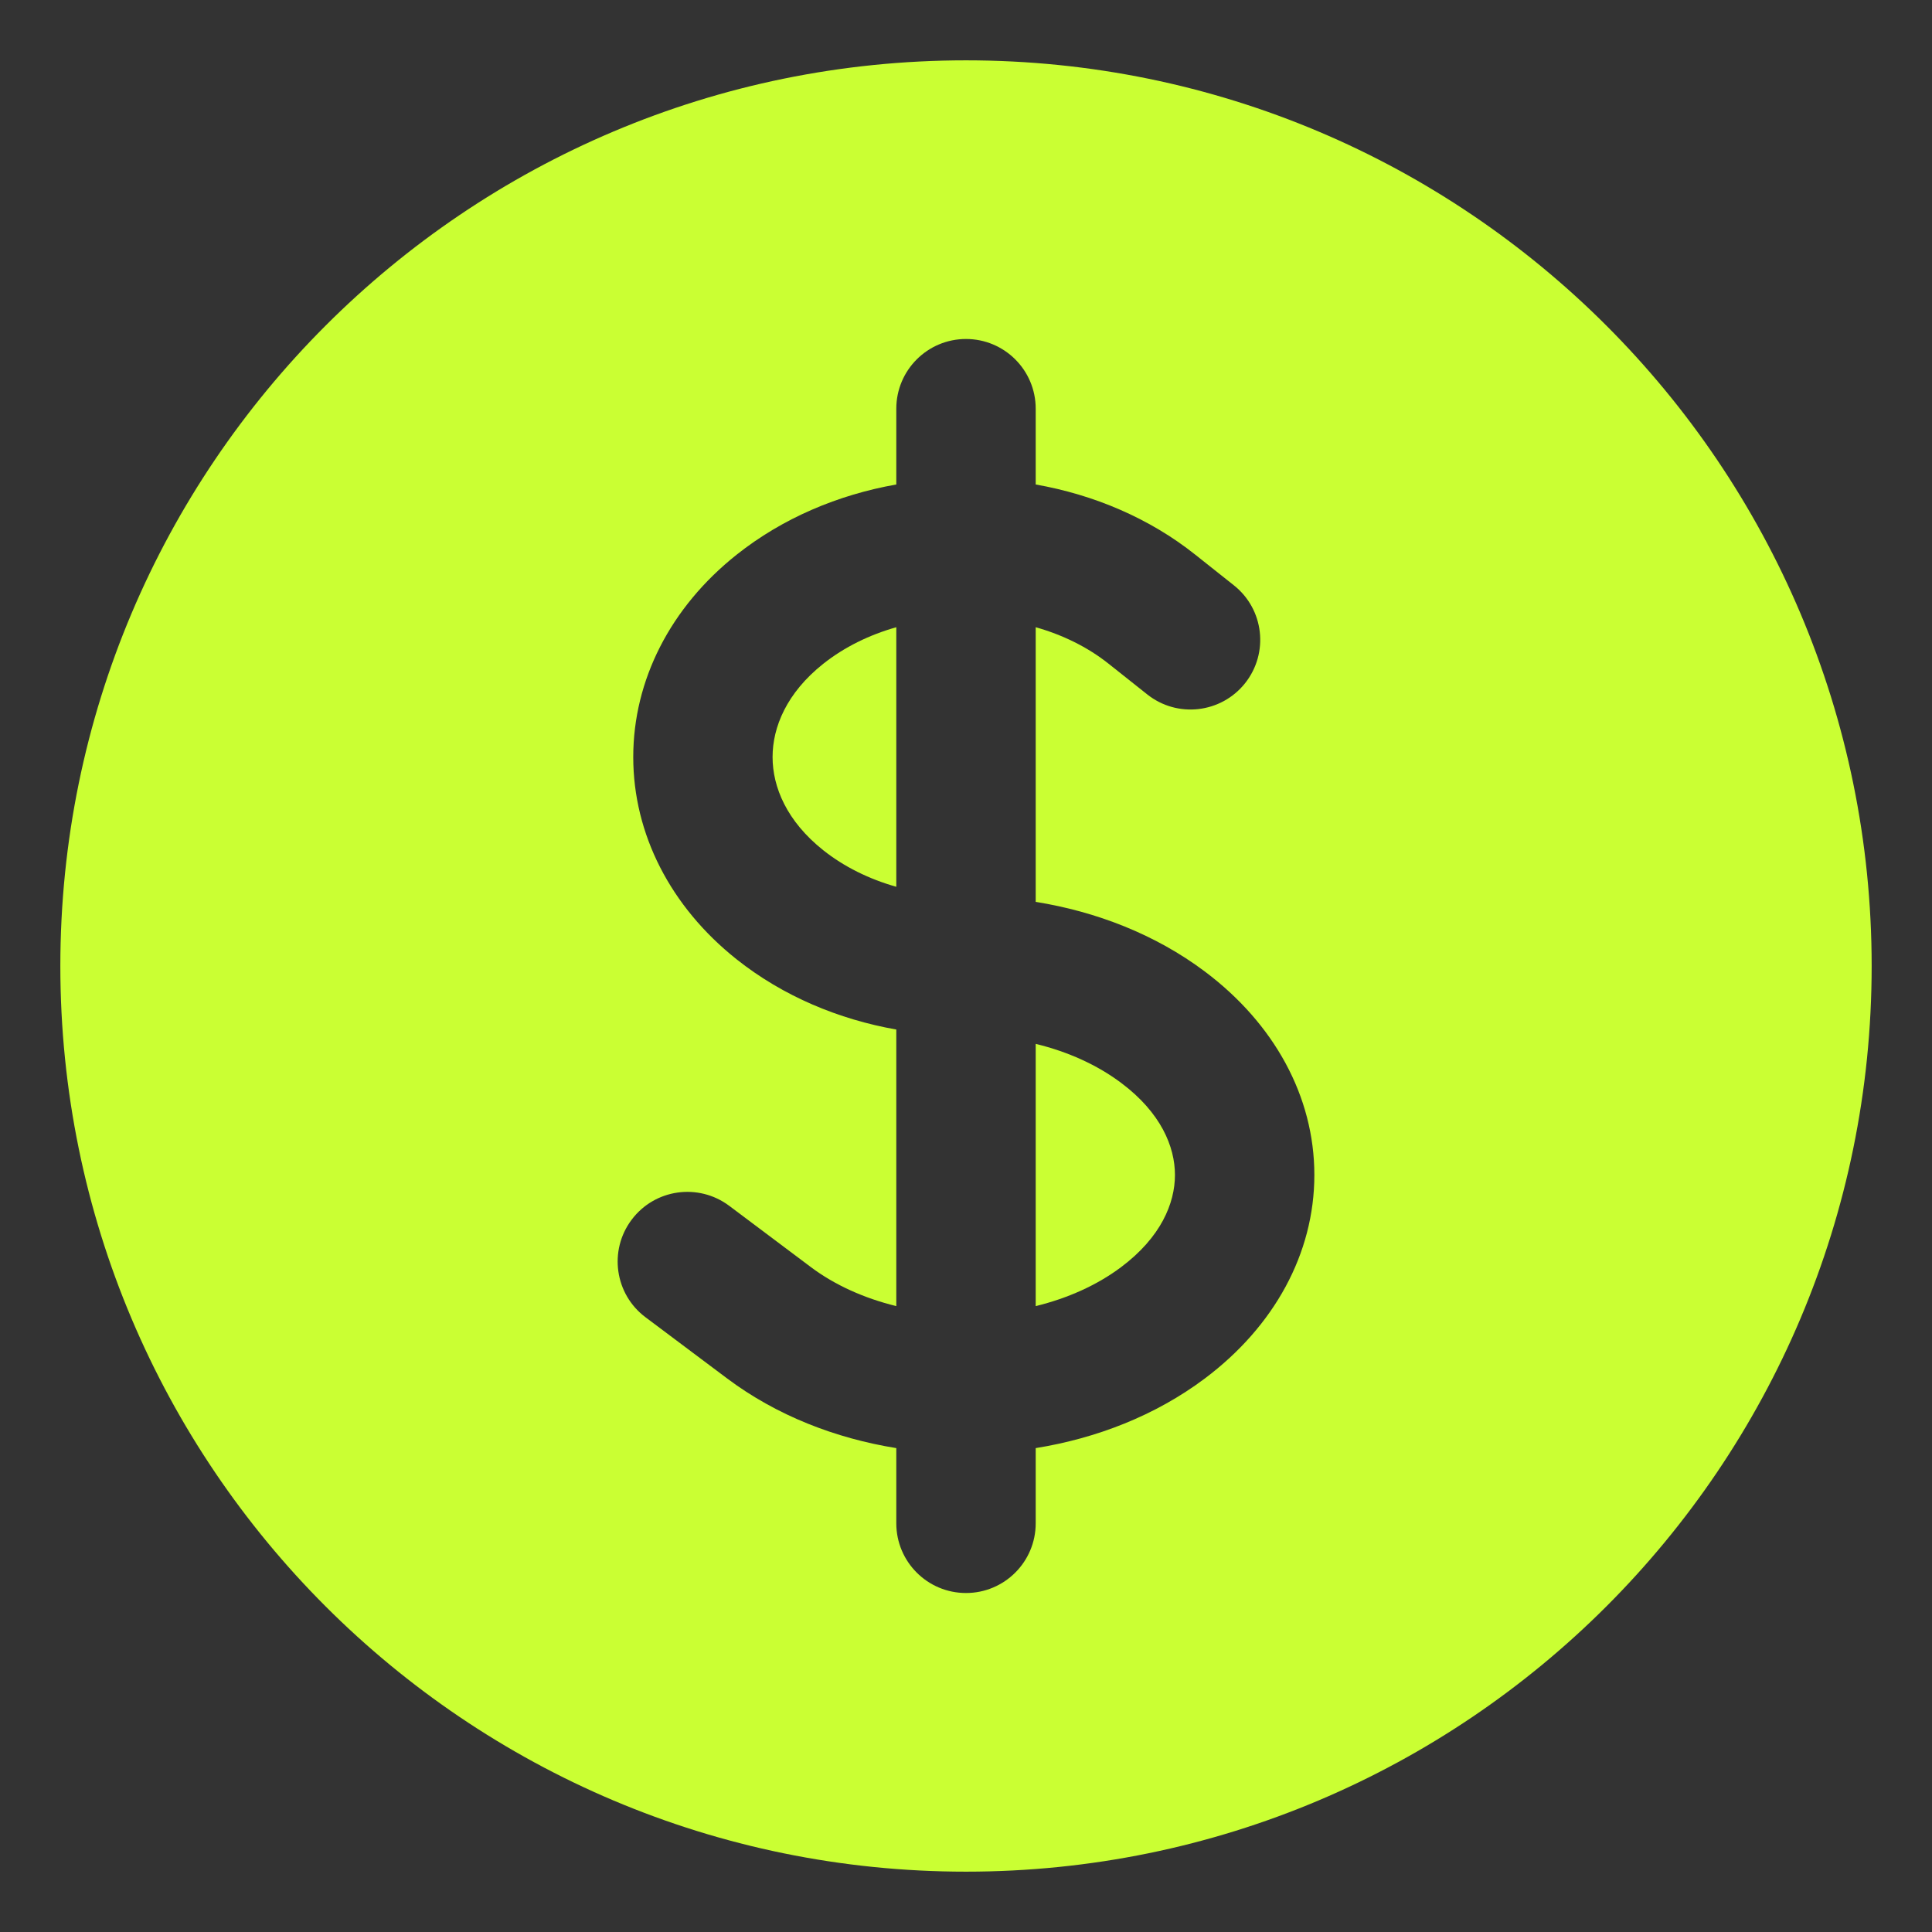 <svg width="26" height="26" viewBox="0 0 26 26" fill="none" xmlns="http://www.w3.org/2000/svg">
<rect x="0" y="0" width="26" height="26" fill="#333333" stroke="none"/>
<path d="M11.079 8.933C11.364 8.707 11.701 8.543 12.062 8.441V11.934C11.694 11.83 11.357 11.663 11.079 11.442C10.587 11.051 10.397 10.591 10.397 10.188C10.397 9.784 10.587 9.324 11.079 8.933Z" fill="#CAFF33"/>
<path d="M13.938 17.577V14.048C14.372 14.153 14.767 14.332 15.089 14.574C15.622 14.973 15.812 15.431 15.812 15.812C15.812 16.194 15.622 16.651 15.089 17.051C14.767 17.293 14.372 17.471 13.938 17.577Z" fill="#CAFF33"/>
<path fill-rule="evenodd" clip-rule="evenodd" d="M13 0.812C6.269 0.812 0.812 6.269 0.812 13C0.812 19.731 6.269 25.188 13 25.188C19.731 25.188 25.188 19.731 25.188 13C25.188 6.269 19.731 0.812 13 0.812ZM13.938 5.5C13.938 4.982 13.518 4.562 13 4.562C12.482 4.562 12.062 4.982 12.062 5.5V6.52C11.279 6.658 10.532 6.973 9.913 7.465C9.023 8.172 8.522 9.152 8.522 10.188C8.522 11.223 9.023 12.203 9.913 12.91C10.541 13.409 11.291 13.719 12.062 13.855V17.577C11.629 17.471 11.233 17.293 10.911 17.051L9.813 16.227C9.398 15.917 8.811 16 8.5 16.415C8.189 16.829 8.273 17.417 8.687 17.727L9.786 18.551C10.453 19.051 11.247 19.357 12.062 19.488V20.5C12.062 21.018 12.482 21.438 13 21.438C13.518 21.438 13.938 21.018 13.938 20.5V19.488C14.753 19.357 15.548 19.051 16.214 18.551C17.145 17.853 17.688 16.871 17.688 15.812C17.688 14.754 17.145 13.772 16.214 13.074C15.548 12.574 14.753 12.268 13.938 12.137V8.441C14.299 8.543 14.636 8.707 14.92 8.933L15.439 9.345C15.844 9.667 16.434 9.599 16.756 9.194C17.078 8.788 17.011 8.199 16.605 7.877L16.086 7.465C15.468 6.973 14.721 6.658 13.938 6.52V5.5Z" fill="#CAFF33"/>
</svg>
